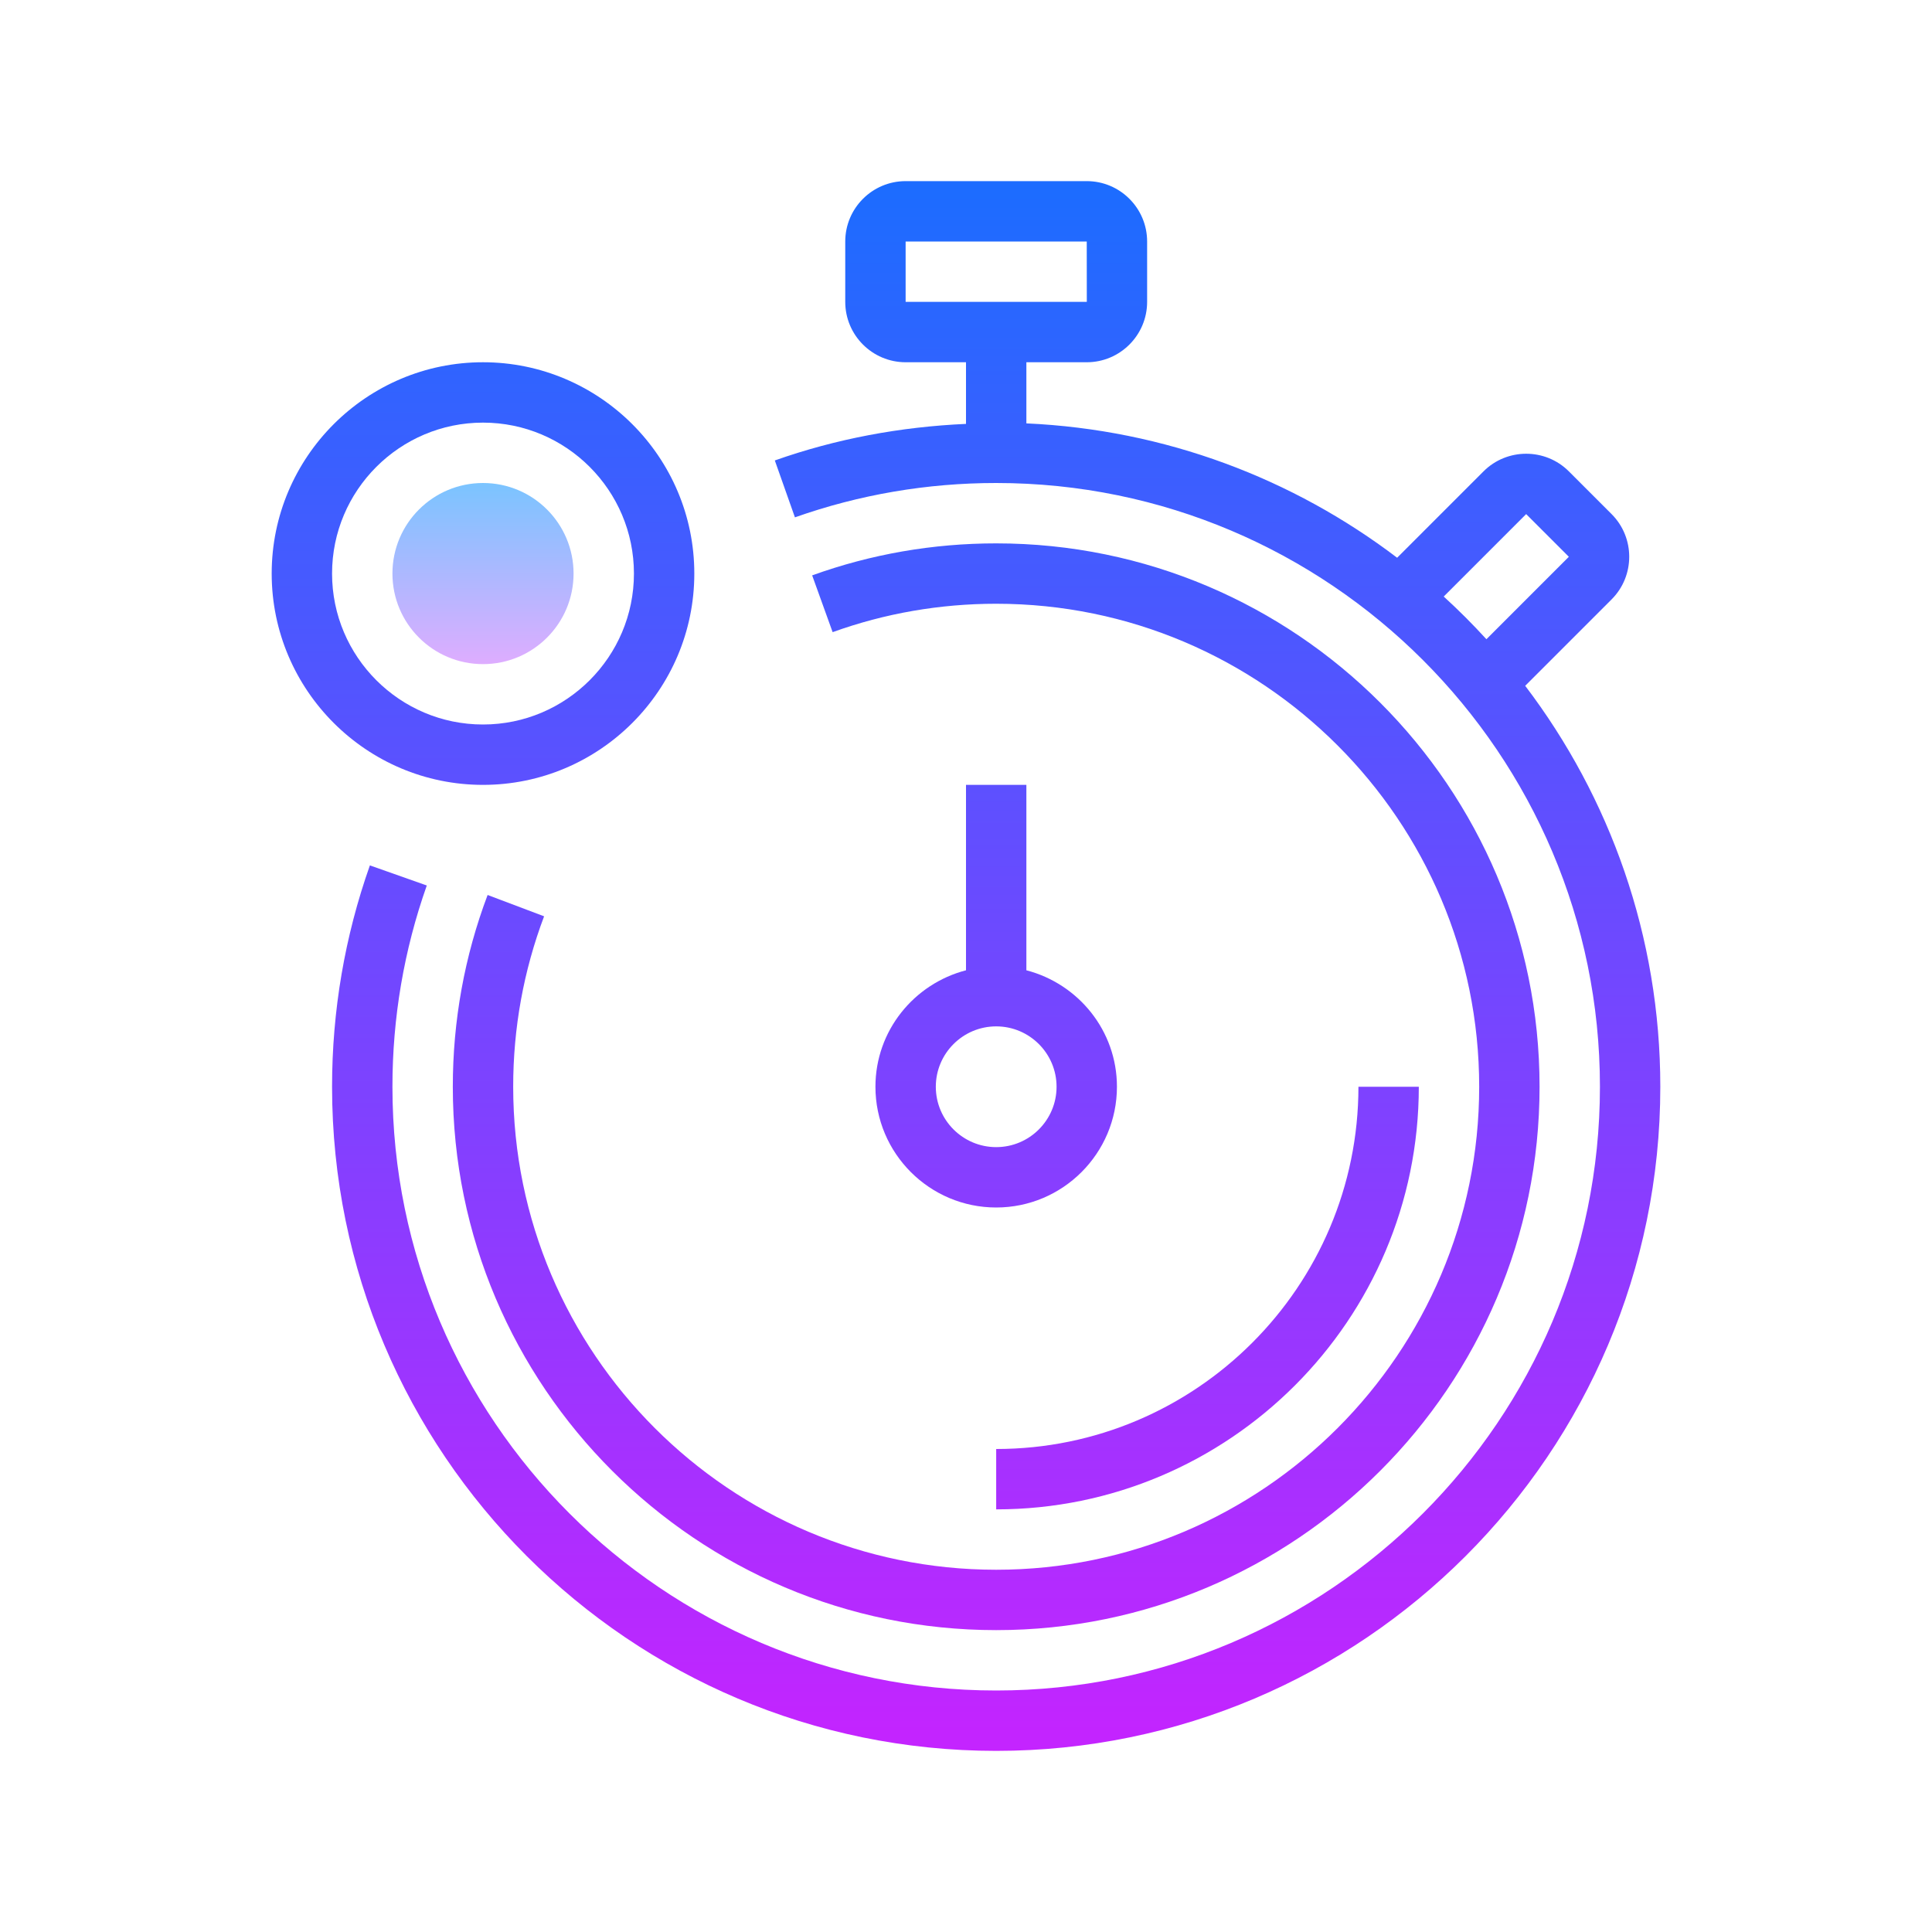 <?xml version="1.0" encoding="iso-8859-1"?>
<!-- Generator: Adobe Illustrator 20.1.0, SVG Export Plug-In . SVG Version: 6.00 Build 0)  -->
<svg xmlns="http://www.w3.org/2000/svg" xmlns:xlink="http://www.w3.org/1999/xlink" version="1.1" id="&#1057;&#1083;&#1086;&#1081;_1" x="0px" y="0px" viewBox="0 0 64 64" style="enable-background:new 0 0 64 64;" xml:space="preserve">
<linearGradient id="SVGID_1__43674" gradientUnits="userSpaceOnUse" x1="16" y1="15.188" x2="16" y2="22.483" spreadMethod="reflect">
	<stop offset="0" style="stop-color:#6DC7FF"/>
	<stop offset="1" style="stop-color:#E6ABFF"/>
</linearGradient>
<circle style="fill:url(#SVGID_1__43674);" cx="16" cy="19" r="3"/>
<linearGradient id="SVGID_2__43674" gradientUnits="userSpaceOnUse" x1="40" y1="5.5" x2="40" y2="59.001" spreadMethod="reflect">
	<stop offset="0" style="stop-color:#1A6DFF"/>
	<stop offset="1" style="stop-color:#C822FF"/>
</linearGradient>
<path style="fill:url(#SVGID_2__43674);" d="M33,50c7.72,0,14-6.28,14-14h-2c0,6.617-5.383,12-12,12V50z"/>
<linearGradient id="SVGID_3__43674" gradientUnits="userSpaceOnUse" x1="16" y1="5.5" x2="16" y2="59.001" spreadMethod="reflect">
	<stop offset="0" style="stop-color:#1A6DFF"/>
	<stop offset="1" style="stop-color:#C822FF"/>
</linearGradient>
<path style="fill:url(#SVGID_3__43674);" d="M16,26c3.859,0,7-3.141,7-7s-3.141-7-7-7s-7,3.141-7,7S12.141,26,16,26z M16,14  c2.757,0,5,2.243,5,5s-2.243,5-5,5s-5-2.243-5-5S13.243,14,16,14z"/>
<linearGradient id="SVGID_4__43674" gradientUnits="userSpaceOnUse" x1="33" y1="5.5" x2="33" y2="59.001" spreadMethod="reflect">
	<stop offset="0" style="stop-color:#1A6DFF"/>
	<stop offset="1" style="stop-color:#C822FF"/>
</linearGradient>
<path style="fill:url(#SVGID_4__43674);" d="M32,26v6.142c-1.72,0.447-3,1.999-3,3.858c0,2.206,1.794,4,4,4s4-1.794,4-4  c0-1.859-1.28-3.411-3-3.858V26H32z M35,36c0,1.103-0.897,2-2,2s-2-0.897-2-2s0.897-2,2-2S35,34.897,35,36z"/>
<linearGradient id="SVGID_5__43674" gradientUnits="userSpaceOnUse" x1="33" y1="5.5" x2="33" y2="59.001" spreadMethod="reflect">
	<stop offset="0" style="stop-color:#1A6DFF"/>
	<stop offset="1" style="stop-color:#C822FF"/>
</linearGradient>
<path style="fill:url(#SVGID_5__43674);" d="M17,36c0-1.946,0.345-3.846,1.024-5.646l-1.871-0.707C15.388,31.674,15,33.812,15,36  c0,9.925,8.075,18,18,18s18-8.075,18-18s-8.075-18-18-18c-2.094,0-4.145,0.356-6.096,1.06l0.678,1.881  C29.315,20.316,31.139,20,33,20c8.822,0,16,7.178,16,16s-7.178,16-16,16S17,44.822,17,36z"/>
<linearGradient id="SVGID_6__43674" gradientUnits="userSpaceOnUse" x1="33" y1="5.5" x2="33" y2="59.001" spreadMethod="reflect">
	<stop offset="0" style="stop-color:#1A6DFF"/>
	<stop offset="1" style="stop-color:#C822FF"/>
</linearGradient>
<path style="fill:url(#SVGID_6__43674);" d="M50.524,22.718l2.861-2.861c0.78-0.779,0.78-2.049,0-2.828l-1.414-1.414  c-0.779-0.779-2.049-0.779-2.828,0l-2.861,2.861c-3.445-2.618-7.681-4.244-12.282-4.451V12h2c1.103,0,2-0.897,2-2V8  c0-1.103-0.897-2-2-2h-6c-1.103,0-2,0.897-2,2v2c0,1.103,0.897,2,2,2h2v2.042c-2.169,0.097-4.296,0.491-6.333,1.211l0.666,1.885  C28.469,16.383,30.712,16,33,16c11.028,0,20,8.972,20,20s-8.972,20-20,20s-20-8.972-20-20c0-2.288,0.383-4.531,1.138-6.667  l-1.885-0.666C11.422,31.017,11,33.483,11,36c0,12.131,9.869,22,22,22s22-9.869,22-22C55,31.014,53.33,26.412,50.524,22.718z M30,8  h6l0.002,2H30V8z M47.825,19.761l2.731-2.731l1.414,1.414l-2.731,2.731C48.79,20.683,48.317,20.21,47.825,19.761z"/>
</svg>
